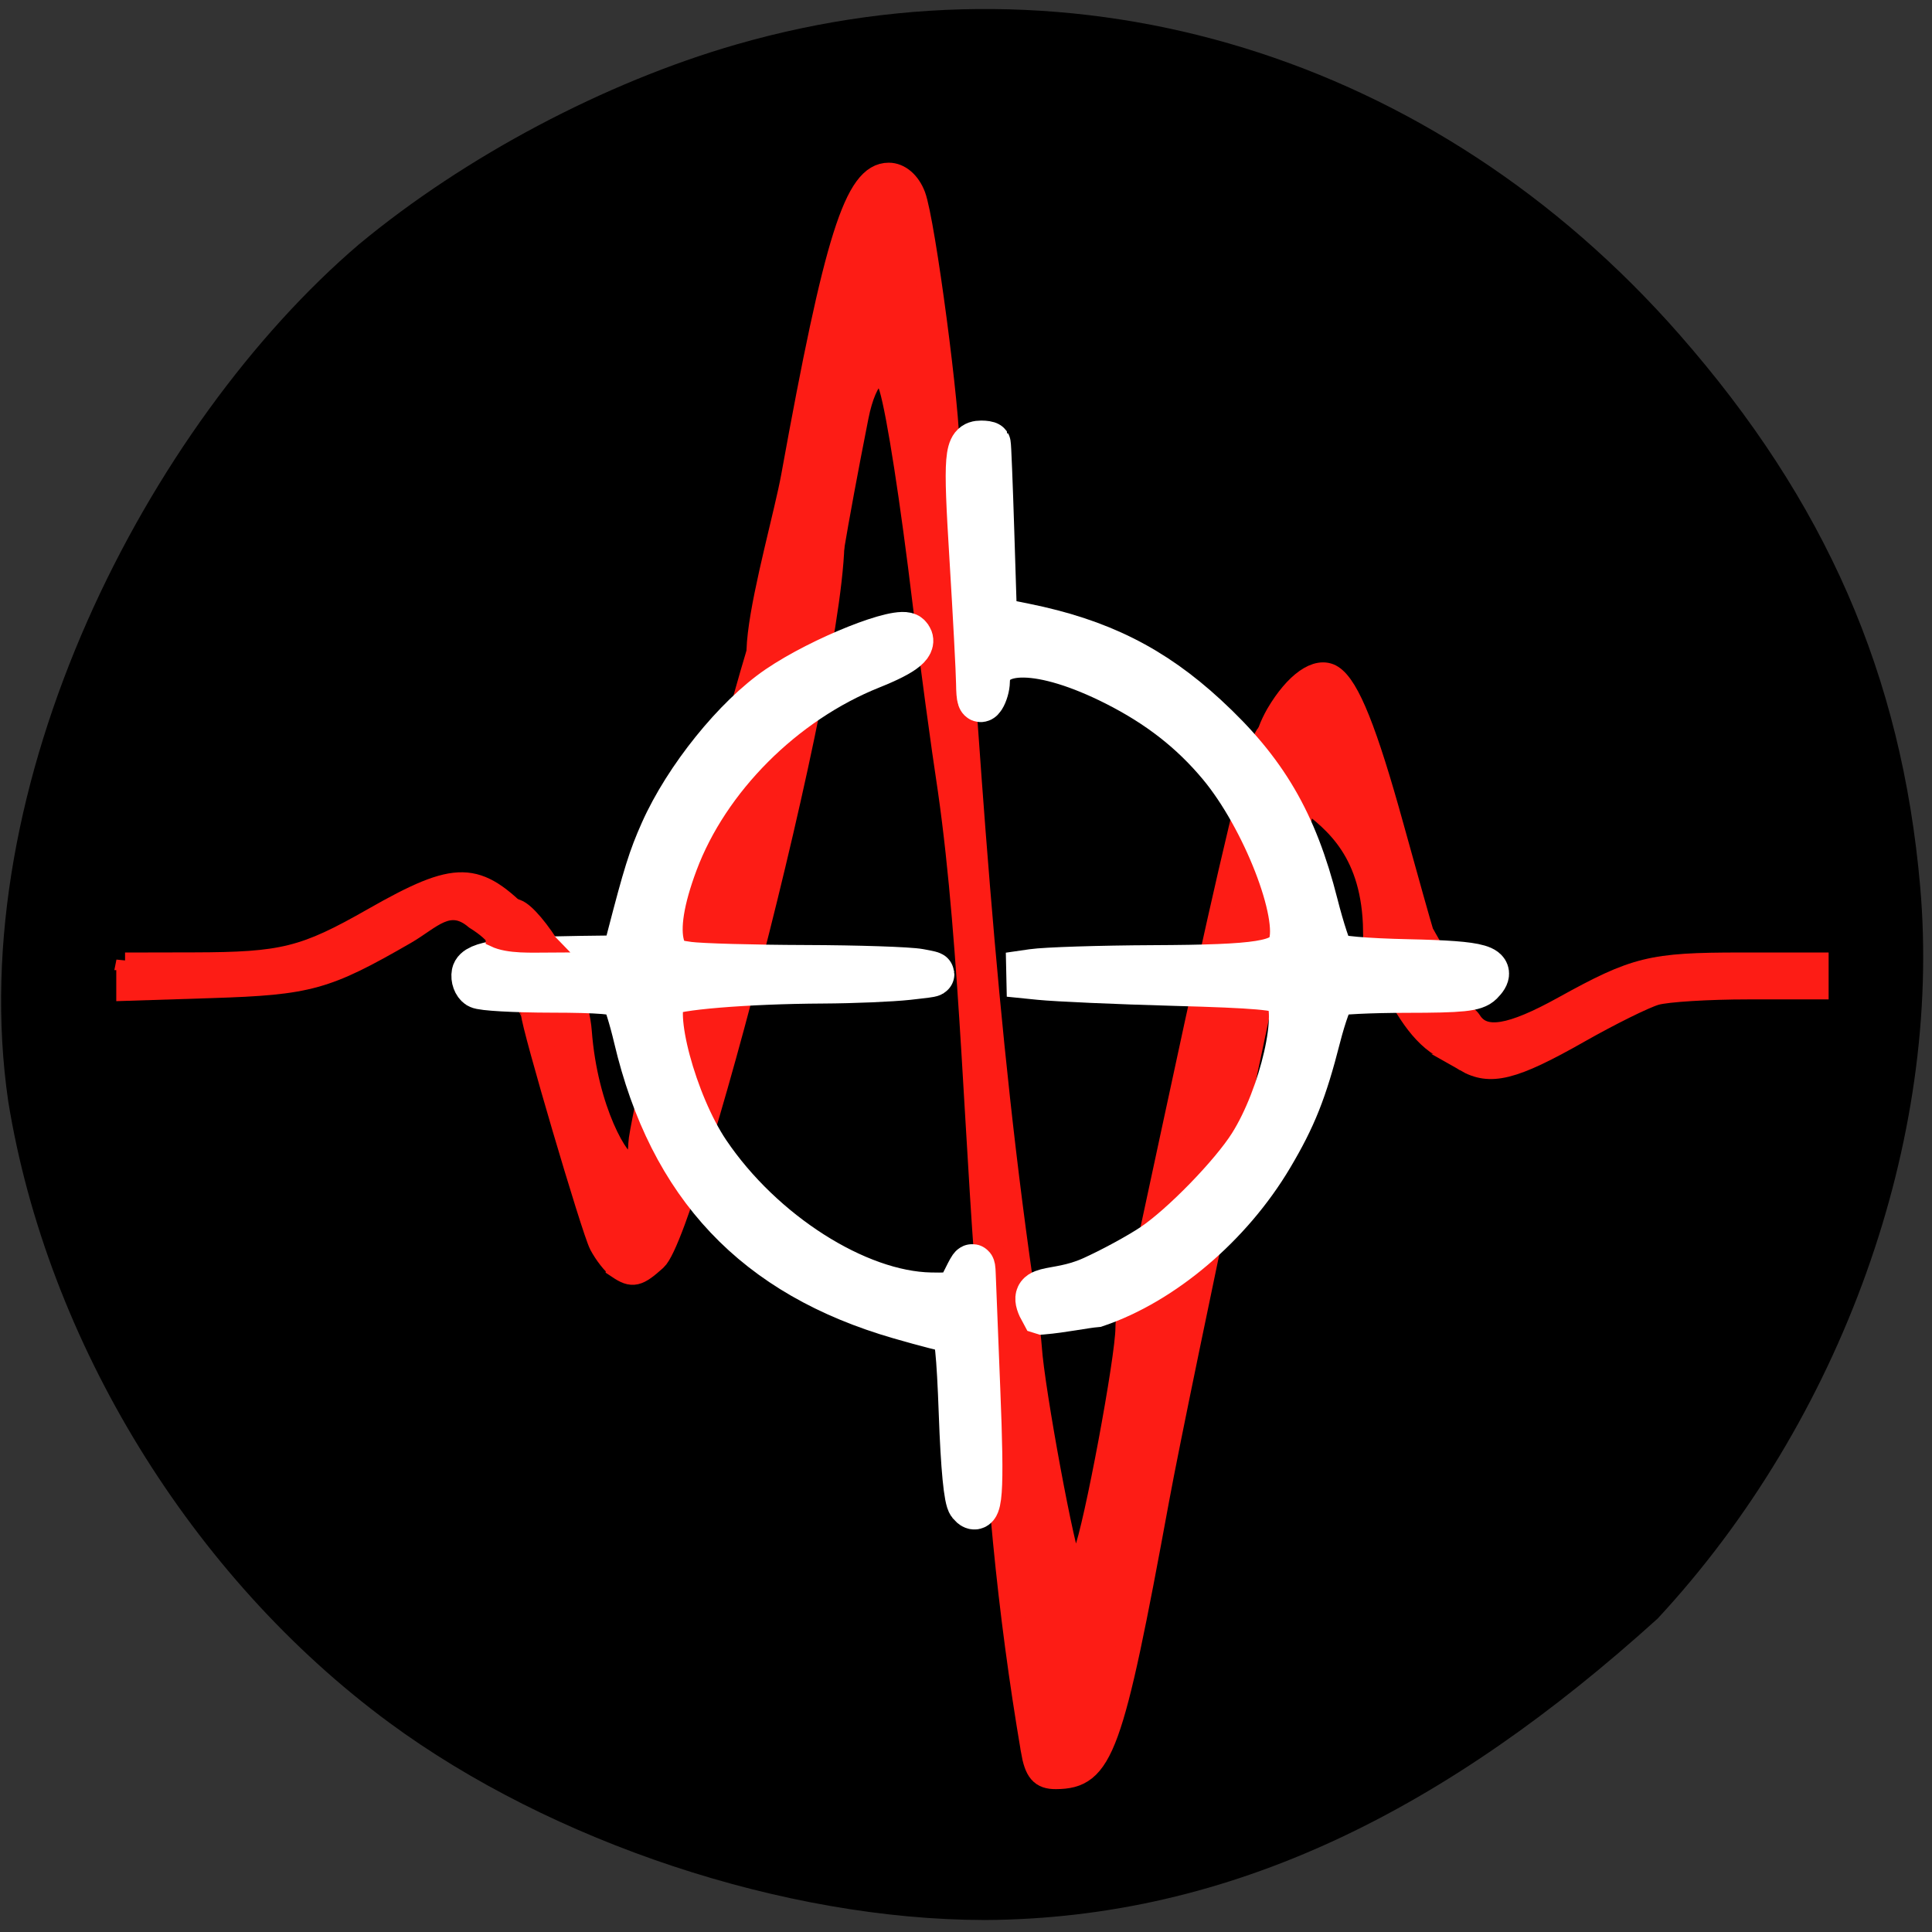 <svg xmlns="http://www.w3.org/2000/svg" viewBox="0 0 256 256"><rect x="0" y="0" width="256" height="256" fill="#333333" stroke="none"/><defs><clipPath><path transform="matrix(15.333 0 0 11.5 415 -125.5)" d="m -24 13 c 0 1.105 -0.672 2 -1.5 2 -0.828 0 -1.5 -0.895 -1.5 -2 0 -1.105 0.672 -2 1.5 -2 0.828 0 1.5 0.895 1.5 2 z"/></clipPath></defs><path d="m 130.42 254.41 c -26.397 -0.028 -57.29 -10.274 -78.83 -26.14 -26.2 -19.303 -45.35 -50.52 -50.5 -82.34 -6.136 -42.08 18.578 -89.71 46.47 -113.55 14.03 -11.641 32.581 -21.472 49.988 -26.482 c 45.3 -13.05 92.56 1.477 124.96 38.4 19.418 22.13 29.473 45.18 31.924 73.16 2.939 33.544 -10.415 70.778 -34.795 97.02 -27.743 25.11 -56.27 39.768 -89.22 39.936 z"/><g><g fill="#fd1c15" stroke="#fd1c15" stroke-width="3.282"><path d="m 136.9 231.88 c -3.124 -18.385 -4.892 -36.599 -5.442 -56.07 -2.072 -22.954 -2.525 -49.988 -5.549 -71.11 -0.919 -6.02 -2.415 -17.09 -3.324 -24.615 -1.684 -13.942 -3.443 -25.281 -4.456 -28.717 -1.147 -3.895 -3.539 -1.938 -4.678 3.829 -2.828 14.312 -4.491 24.266 -4.499 26.924 -15.15 21.09 -5.526 -9.549 -3.812 -18.992 5.708 -31.498 8.375 -39.931 12.628 -39.931 1.339 0 2.599 1.084 3.25 2.795 1.272 3.346 4.689 29.2 4.475 33.854 2.63 39.28 4.724 76.57 10.311 113.78 0.274 1.805 0.546 4.02 0.604 4.923 0.359 5.625 4.509 28.02 5.348 28.856 0.624 0.624 1.438 0.002 2.113 -1.613 1.351 -3.233 5.571 -25.811 5.571 -29.805 0 -1.599 0.424 -2.908 0.941 -2.908 0.518 0 15.439 -74.15 17.673 -75.66 3.383 -2.296 4.683 9.04 4.201 10.653 -0.318 1.065 -16.207 75.58 -18.948 90.51 -6.127 33.368 -7.375 36.803 -13.39 36.845 -1.873 0.013 -2.547 -0.778 -3.02 -3.539 z"/><path d="m 82.05 167.86 c -0.662 -0.442 -1.729 -1.803 -2.371 -3.02 -1.01 -1.922 -9.01 -29.08 -9.01 -30.595 0 -0.304 -8.34 -15.612 -2.306 -13.461 1.947 0.694 7.896 9.08 8.414 15.917 0.795 10.495 5.075 17.777 6.519 17.777 1.01 0 1.598 -1.107 1.604 -3.01 0.008 -2.718 19.796 -93.27 24.895 -83.37 3.966 7.698 -18.633 94.73 -23.02 98.69 -2.349 2.117 -2.96 2.257 -4.726 1.077 z"/></g><path d="m 128.49 199.28 c -0.496 -0.597 -0.899 -4.755 -1.159 -11.944 -0.29 -8.01 -0.607 -11.03 -1.158 -11.03 -0.418 0 -3.541 -0.803 -6.941 -1.784 -19.15 -5.527 -30.362 -17.382 -34.991 -37.01 -0.609 -2.581 -1.38 -5.05 -1.713 -5.475 -0.434 -0.559 -3.125 -0.785 -9.447 -0.792 -4.862 -0.005 -9.22 -0.25 -9.684 -0.544 -0.464 -0.294 -0.743 -1.064 -0.62 -1.711 0.257 -1.35 4.165 -1.916 14.11 -2.042 l 5.764 -0.073 l 0.689 -2.659 c 2.176 -8.401 2.843 -10.529 4.391 -14.01 3.16 -7.103 9.718 -15.242 15.387 -19.1 5.747 -3.908 16.12 -8.04 17.281 -6.882 1.075 1.075 -0.425 2.323 -4.992 4.151 -11.619 4.652 -21.68 14.733 -25.865 25.918 -1.825 4.879 -2.423 8.604 -1.763 10.995 0.507 1.838 0.851 2.08 3.46 2.437 1.593 0.218 8.56 0.413 15.481 0.433 6.921 0.02 13.711 0.245 15.09 0.5 2.489 0.462 2.48 0.467 -1.5 0.903 -2.202 0.241 -7.27 0.454 -11.264 0.474 -10.163 0.049 -19.986 0.863 -20.85 1.727 -2.101 2.101 1.193 14.424 5.601 20.955 7.169 10.622 19.754 18.649 29.524 18.831 3.35 0.063 3.49 -0.003 4.54 -2.126 1.01 -2.032 1.088 -2.077 1.138 -0.626 0.03 0.86 0.302 7.727 0.604 15.26 0.56 13.96 0.34 16.974 -1.115 15.222 z" fill="#fff" stroke="#fff" stroke-width="5.877"/><g fill="#fd1c15" stroke="#fd1c15"><path d="m 182.26 123.35 c -0.304 -20.941 -19.87 -16.331 -12.903 -28.636 2.435 -4.128 5.28 -6.135 7.07 -4.985 2.121 1.366 4.456 7.197 7.964 19.889 1.912 6.92 3.678 13.196 3.923 13.948 0.289 0.887 10.06 16.219 5.087 15.71 -6.638 -0.68 -11.136 -14.899 -11.136 -15.927 z" stroke-width="3.282"/><g stroke-width="2.331"><path d="m 194.03 140.81 c -1.335 -0.765 -3.556 -2.702 -4.937 -4.304 l -2.511 -2.914 c 2.619 0.11 7.155 -0.548 8.528 1.554 1.536 2.46 4.975 1.899 11.926 -1.946 9.581 -5.3 11.711 -5.824 23.637 -5.824 h 10.463 c 0 1.295 0 2.59 0 3.885 h -9.524 c -5.238 0 -10.702 0.338 -12.143 0.751 -1.44 0.413 -5.984 2.662 -10.1 4.998 -8.819 5.01 -11.902 5.772 -15.344 3.8 z"/><path d="m 16.572 127.38 l 9.13 -0.019 c 11.767 -0.025 14.553 -0.718 23.618 -5.884 11.228 -6.397 13.912 -6.345 20.442 0.399 l 3.072 3.172 c -2.368 0.009 -5.417 0.185 -7.309 -0.714 0 -0.393 -1.208 -1.46 -2.684 -2.373 -3.347 -2.858 -5.599 0.022 -8.97 1.967 -10.595 6.111 -12.888 6.747 -25.838 7.161 l -11.461 0.367 c 0 -1.359 0 -2.718 0 -4.078 z"/></g></g><path d="m 138.13 173.89 c -2.196 -3.953 1.42 -2.172 6.519 -4.451 2.581 -1.154 6.251 -3.146 8.154 -4.427 3.883 -2.613 10.441 -9.356 12.922 -13.286 4.122 -6.529 6.734 -17.988 4.58 -20.09 -0.74 -0.722 -3.848 -0.996 -14.705 -1.293 -7.572 -0.208 -15.597 -0.563 -17.834 -0.789 l -4.067 -0.411 l 3.129 -0.454 c 1.721 -0.249 8.901 -0.48 15.957 -0.512 14.15 -0.064 17.27 -0.562 18.16 -2.895 1.532 -4.03 -3.488 -16.925 -9.304 -23.9 -3.735 -4.48 -8.14 -7.915 -13.839 -10.792 -9.69 -4.891 -16.888 -5.01 -16.925 -0.274 -0.005 0.661 -0.283 1.625 -0.616 2.141 -0.443 0.685 -0.615 0.177 -0.639 -1.877 -0.018 -1.549 -0.413 -9.01 -0.877 -16.583 -0.849 -13.85 -0.726 -15.331 1.28 -15.331 0.474 0 0.91 0.07 0.969 0.156 0.059 0.086 0.27 5.354 0.469 11.706 l 0.363 11.55 l 3.93 0.794 c 9.946 2.01 16.979 5.529 24.02 12.02 7.864 7.248 11.82 14.01 14.596 24.951 0.834 3.288 1.824 6.286 2.199 6.662 0.412 0.413 4.365 0.763 9.999 0.884 9.903 0.214 11.78 0.768 9.686 2.862 -0.827 0.827 -2.574 1.01 -9.877 1.015 -4.88 0.005 -9.201 0.219 -9.602 0.474 -0.402 0.255 -1.333 2.824 -2.069 5.709 -1.816 7.111 -3.221 10.642 -6.291 15.81 -5.392 9.08 -14.349 16.68 -23.16 19.661 -1.542 0.132 -4.51 0.753 -7.121 0.972 z" fill="#fff" stroke="#fff" stroke-width="5.877"/></g></svg>